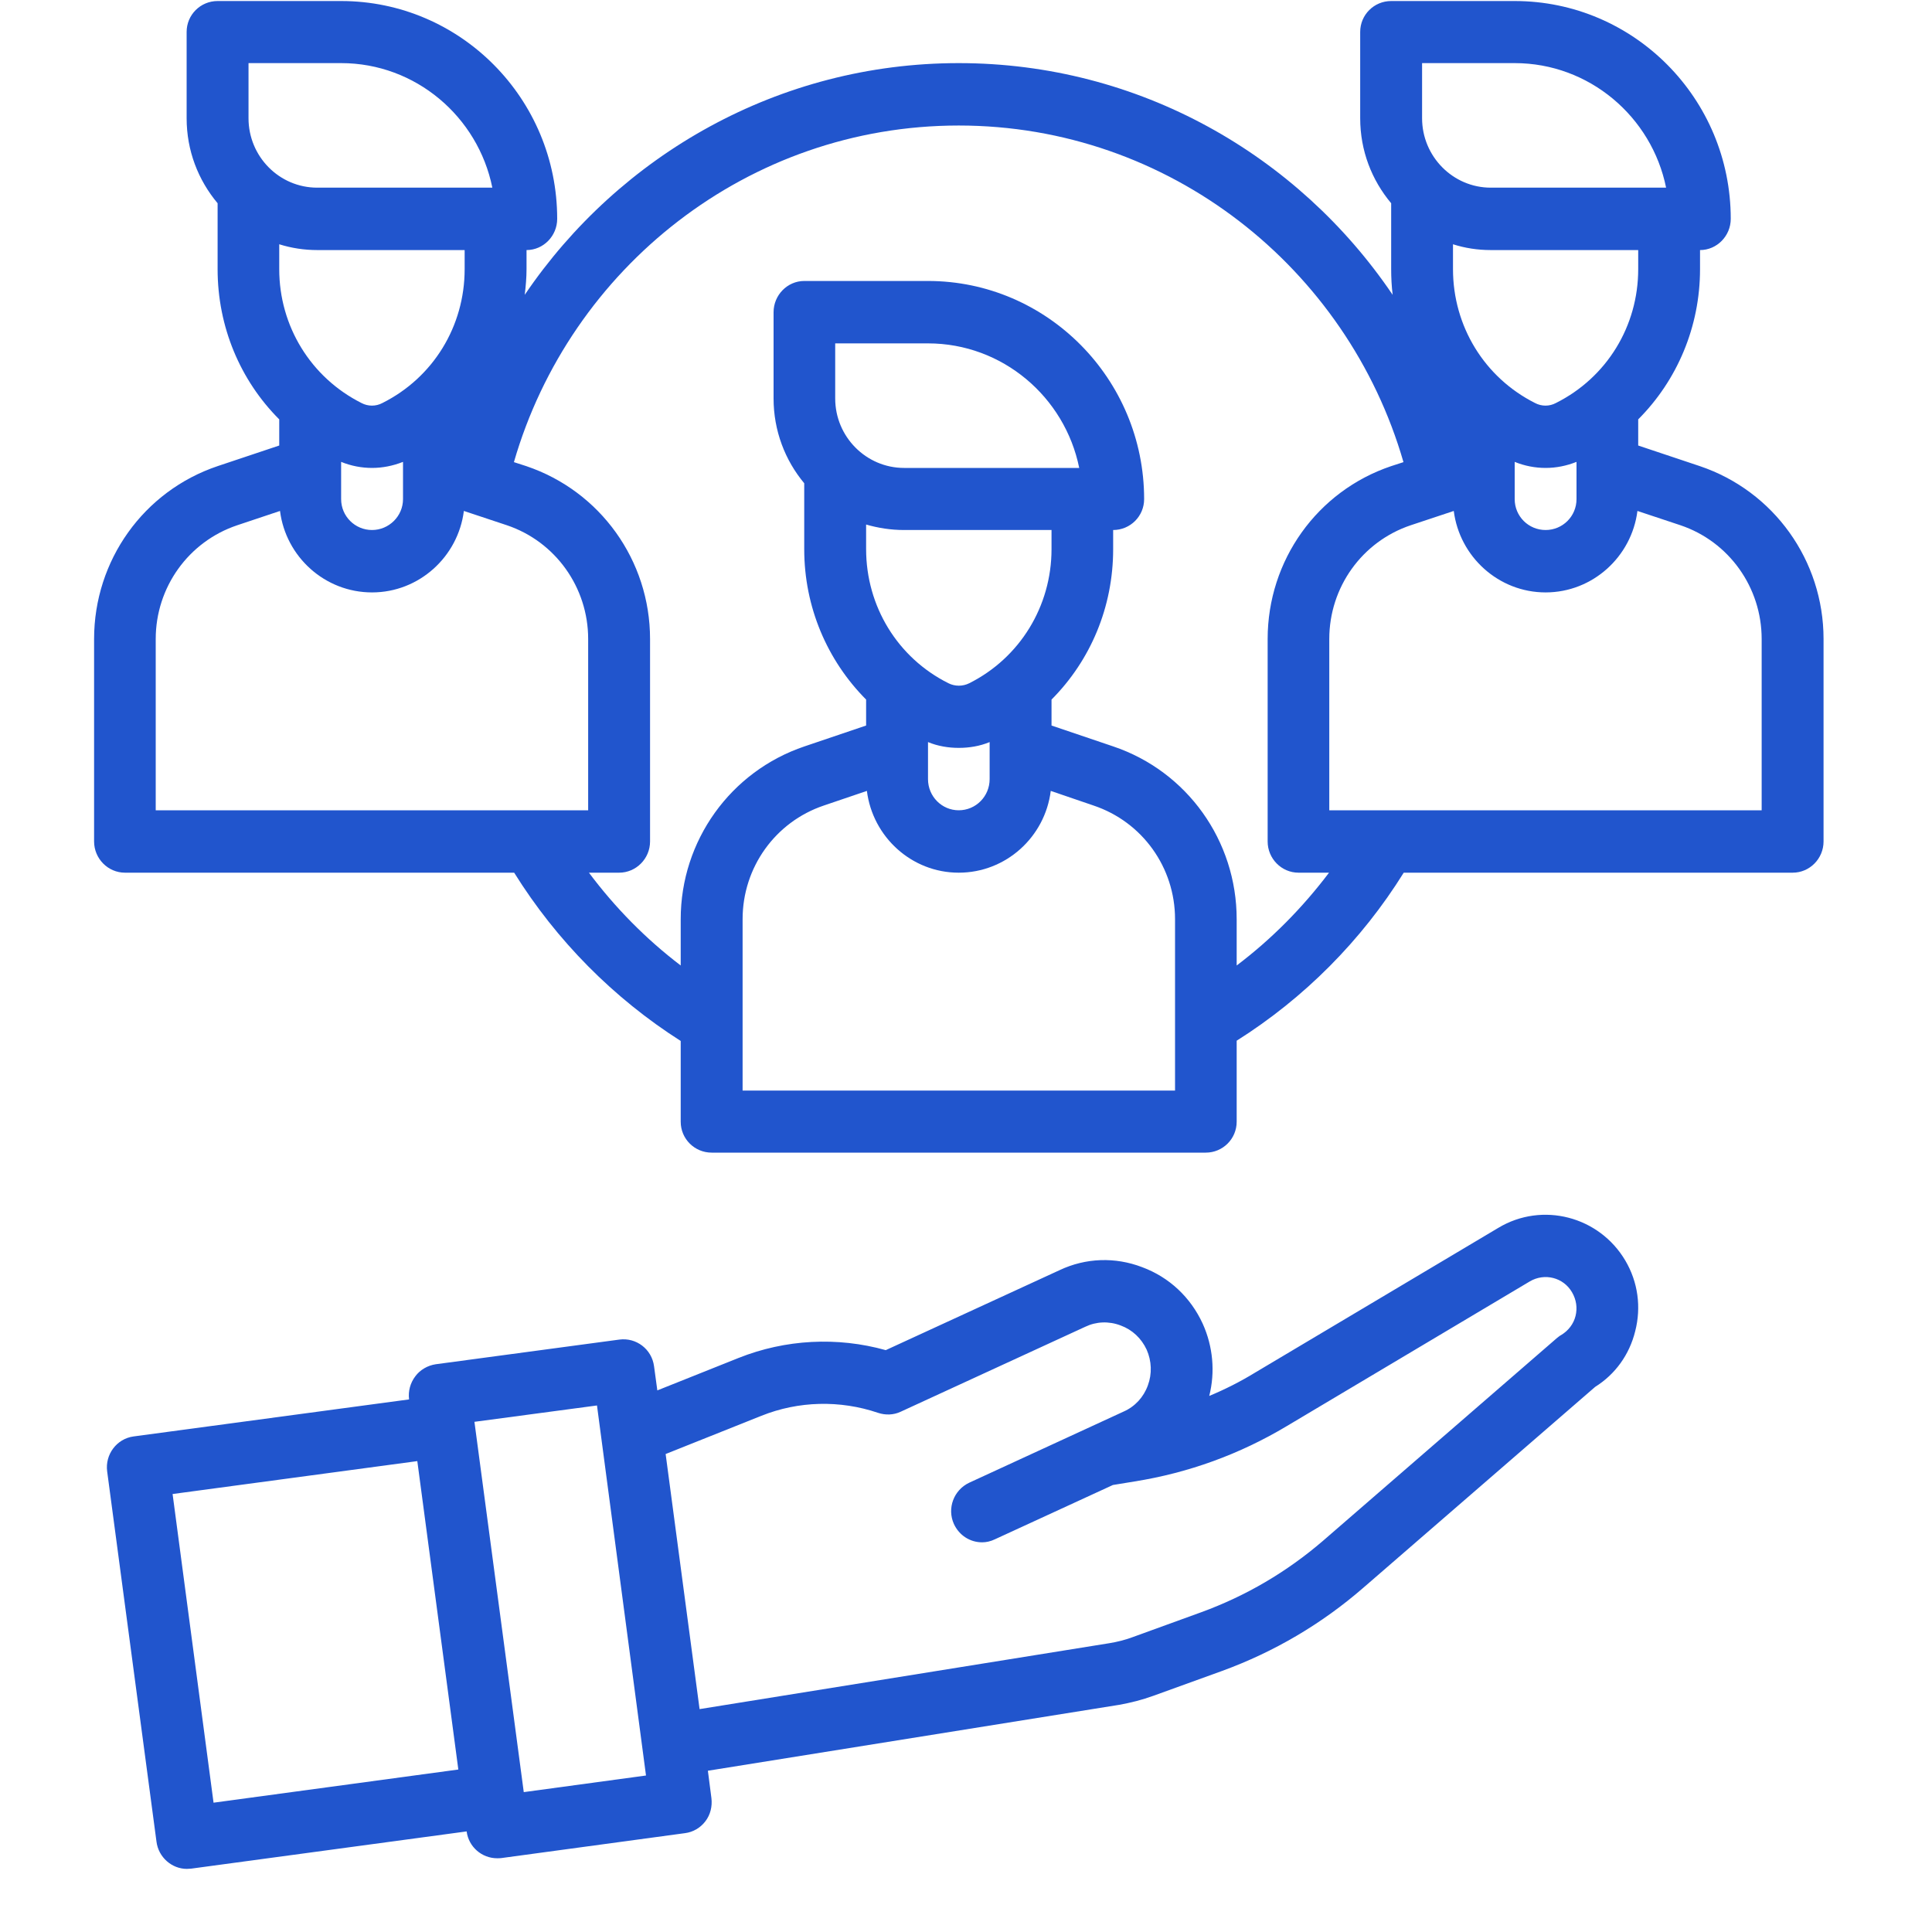 <svg xmlns="http://www.w3.org/2000/svg" xmlns:xlink="http://www.w3.org/1999/xlink" width="40" zoomAndPan="magnify" viewBox="0 0 30 30" height="40" preserveAspectRatio="xMidYMid meet" version="1.0"><defs><clipPath id="3ed5d27f10"><path d="M 1.461 0 L 28.316 0 L 28.316 29.031 L 1.461 29.031 Z M 1.461 0 " clip-rule="nonzero"/></clipPath><clipPath id="df65196c57"><path d="M 25.238 19.574 C 24.832 18.887 23.949 18.656 23.266 19.066 L 19.492 21.312 C 19.262 21.453 19.023 21.574 18.777 21.676 C 18.871 21.305 18.836 20.91 18.676 20.555 C 18.488 20.145 18.156 19.832 17.734 19.676 C 17.316 19.516 16.859 19.531 16.453 19.723 L 13.754 20.965 C 13 20.754 12.195 20.797 11.469 21.086 L 10.207 21.59 L 10.156 21.215 C 10.121 20.949 9.879 20.766 9.617 20.801 L 6.766 21.184 C 6.641 21.203 6.523 21.27 6.449 21.371 C 6.371 21.473 6.336 21.602 6.352 21.73 L 2.074 22.305 C 1.812 22.34 1.629 22.586 1.664 22.848 L 2.43 28.598 C 2.461 28.84 2.668 29.02 2.902 29.02 C 2.926 29.02 2.945 29.016 2.969 29.016 L 7.246 28.438 C 7.277 28.68 7.484 28.855 7.719 28.855 C 7.742 28.855 7.762 28.855 7.785 28.852 L 10.637 28.465 C 10.762 28.449 10.875 28.383 10.953 28.281 C 11.031 28.18 11.062 28.051 11.047 27.922 L 10.992 27.496 L 17.375 26.473 C 17.555 26.441 17.738 26.395 17.91 26.332 L 18.98 25.945 C 19.781 25.652 20.52 25.219 21.168 24.656 L 24.77 21.535 C 25.082 21.34 25.301 21.035 25.391 20.672 C 25.488 20.297 25.434 19.906 25.238 19.574 Z M 3.316 27.992 L 2.68 23.199 L 6.48 22.688 L 7.117 27.477 Z M 8.133 27.828 L 7.367 22.078 L 9.27 21.824 L 10.031 27.57 Z M 24.465 20.434 C 24.434 20.559 24.352 20.664 24.242 20.73 C 24.219 20.742 24.195 20.762 24.176 20.777 L 20.543 23.926 C 19.98 24.41 19.348 24.781 18.652 25.035 L 17.586 25.422 C 17.469 25.465 17.348 25.496 17.223 25.516 L 10.863 26.539 L 10.336 22.578 L 11.824 21.984 C 12.398 21.754 13.043 21.738 13.633 21.938 C 13.75 21.977 13.875 21.973 13.984 21.922 L 16.852 20.602 C 17.023 20.52 17.219 20.512 17.402 20.582 C 17.582 20.648 17.723 20.781 17.805 20.957 C 17.883 21.133 17.891 21.332 17.824 21.512 C 17.758 21.695 17.625 21.84 17.449 21.918 L 15.051 23.023 C 14.809 23.137 14.703 23.422 14.812 23.664 C 14.895 23.844 15.066 23.949 15.25 23.949 C 15.316 23.949 15.383 23.934 15.449 23.902 L 17.281 23.059 L 17.617 23.004 C 18.453 22.871 19.25 22.582 19.98 22.145 L 23.754 19.898 C 23.984 19.762 24.277 19.836 24.41 20.066 C 24.477 20.18 24.496 20.309 24.465 20.434 Z M 26.395 7.238 L 25.438 6.918 L 25.438 6.512 C 26.043 5.906 26.398 5.074 26.398 4.18 L 26.398 3.883 C 26.66 3.883 26.875 3.664 26.875 3.398 C 26.875 1.531 25.371 0.016 23.52 0.016 L 21.602 0.016 C 21.336 0.016 21.121 0.23 21.121 0.496 L 21.121 1.836 C 21.121 2.34 21.301 2.797 21.602 3.156 L 21.602 4.18 C 21.602 4.312 21.609 4.445 21.625 4.578 C 20.156 2.406 17.684 0.98 14.887 0.98 C 12.09 0.98 9.617 2.41 8.148 4.578 C 8.164 4.445 8.176 4.312 8.176 4.18 L 8.176 3.883 C 8.438 3.883 8.652 3.664 8.652 3.398 C 8.652 1.531 7.148 0.016 5.297 0.016 L 3.379 0.016 C 3.113 0.016 2.898 0.23 2.898 0.496 L 2.898 1.836 C 2.898 2.34 3.078 2.797 3.379 3.156 L 3.379 4.18 C 3.379 5.074 3.73 5.906 4.336 6.512 L 4.336 6.918 L 3.379 7.238 C 2.23 7.625 1.461 8.703 1.461 9.922 L 1.461 13.066 C 1.461 13.332 1.676 13.551 1.941 13.551 L 7.984 13.551 C 8.641 14.605 9.527 15.5 10.57 16.164 L 10.57 17.418 C 10.57 17.684 10.785 17.898 11.051 17.898 L 18.723 17.898 C 18.988 17.898 19.203 17.684 19.203 17.418 L 19.203 16.16 C 20.25 15.5 21.141 14.605 21.797 13.551 L 27.836 13.551 C 28.102 13.551 28.316 13.332 28.316 13.066 L 28.316 9.922 C 28.316 8.703 27.543 7.625 26.395 7.238 Z M 23.52 7.172 C 23.672 7.234 23.836 7.266 24 7.266 C 24.164 7.266 24.324 7.234 24.48 7.172 L 24.48 7.75 C 24.48 8.016 24.266 8.23 24 8.23 C 23.734 8.23 23.52 8.016 23.52 7.75 Z M 25.438 4.18 C 25.438 5.066 24.949 5.863 24.16 6.258 C 24.059 6.312 23.938 6.312 23.836 6.258 C 23.051 5.863 22.562 5.066 22.562 4.18 L 22.562 3.793 C 22.746 3.852 22.945 3.883 23.148 3.883 L 25.438 3.883 Z M 22.082 0.98 L 23.52 0.98 C 24.676 0.98 25.648 1.812 25.871 2.914 L 23.148 2.914 C 22.562 2.914 22.082 2.43 22.082 1.836 Z M 5.297 7.172 C 5.449 7.234 5.613 7.266 5.777 7.266 C 5.938 7.266 6.102 7.234 6.258 7.172 L 6.258 7.75 C 6.258 8.016 6.039 8.23 5.777 8.23 C 5.512 8.23 5.297 8.016 5.297 7.75 Z M 7.215 4.18 C 7.215 5.066 6.727 5.863 5.938 6.258 C 5.836 6.312 5.715 6.312 5.613 6.258 C 4.828 5.863 4.336 5.066 4.336 4.18 L 4.336 3.793 C 4.523 3.852 4.723 3.883 4.926 3.883 L 7.215 3.883 Z M 3.859 0.98 L 5.297 0.98 C 6.453 0.98 7.422 1.812 7.645 2.914 L 4.926 2.914 C 4.336 2.914 3.859 2.43 3.859 1.836 Z M 2.418 9.922 C 2.418 9.121 2.926 8.41 3.684 8.156 L 4.348 7.934 C 4.438 8.645 5.043 9.199 5.777 9.199 C 6.508 9.199 7.113 8.645 7.203 7.934 L 7.871 8.156 C 8.625 8.41 9.133 9.121 9.133 9.922 L 9.133 12.582 L 2.418 12.582 Z M 18.246 16.934 L 11.531 16.934 L 11.531 14.273 C 11.531 13.469 12.039 12.762 12.793 12.508 L 13.461 12.281 C 13.551 12.996 14.156 13.551 14.887 13.551 C 15.621 13.551 16.227 12.996 16.316 12.281 L 16.98 12.508 C 17.738 12.762 18.246 13.469 18.246 14.273 Z M 14.039 7.266 C 13.449 7.266 12.969 6.781 12.969 6.188 L 12.969 5.332 L 14.41 5.332 C 15.566 5.332 16.535 6.164 16.758 7.266 Z M 14.039 8.23 L 16.328 8.23 L 16.328 8.527 C 16.328 9.414 15.836 10.215 15.051 10.609 C 14.949 10.66 14.828 10.66 14.727 10.609 C 13.938 10.215 13.449 9.414 13.449 8.527 L 13.449 8.145 C 13.637 8.199 13.832 8.23 14.039 8.23 Z M 14.41 11.523 C 14.562 11.586 14.727 11.613 14.887 11.613 C 15.051 11.613 15.215 11.586 15.367 11.523 L 15.367 12.098 C 15.367 12.367 15.152 12.582 14.887 12.582 C 14.625 12.582 14.41 12.367 14.41 12.098 Z M 19.203 14.992 L 19.203 14.273 C 19.203 13.055 18.434 11.977 17.285 11.59 L 16.328 11.266 L 16.328 10.863 C 16.934 10.254 17.285 9.426 17.285 8.527 L 17.285 8.23 C 17.551 8.23 17.766 8.016 17.766 7.75 C 17.766 5.883 16.258 4.363 14.41 4.363 L 12.488 4.363 C 12.227 4.363 12.012 4.582 12.012 4.848 L 12.012 6.188 C 12.012 6.688 12.191 7.148 12.488 7.504 L 12.488 8.527 C 12.488 9.426 12.844 10.254 13.449 10.863 L 13.449 11.266 L 12.492 11.59 C 11.344 11.977 10.57 13.055 10.57 14.273 L 10.57 14.992 C 10.031 14.582 9.551 14.094 9.145 13.551 L 9.613 13.551 C 9.879 13.551 10.094 13.332 10.094 13.066 L 10.094 9.922 C 10.094 8.703 9.32 7.625 8.172 7.238 L 7.98 7.176 C 8.852 4.16 11.617 1.949 14.887 1.949 C 18.156 1.949 20.922 4.16 21.793 7.176 L 21.602 7.238 C 20.453 7.625 19.684 8.703 19.684 9.922 L 19.684 13.066 C 19.684 13.332 19.898 13.551 20.164 13.551 L 20.637 13.551 C 20.227 14.094 19.746 14.582 19.203 14.992 Z M 27.355 12.582 L 20.641 12.582 L 20.641 9.922 C 20.641 9.121 21.148 8.41 21.906 8.156 L 22.574 7.934 C 22.664 8.645 23.27 9.199 24 9.199 C 24.73 9.199 25.336 8.645 25.426 7.934 L 26.094 8.156 C 26.848 8.41 27.355 9.121 27.355 9.922 Z M 27.355 12.582 " clip-rule="nonzero"/></clipPath></defs><g clip-path="url(#3ed5d27f10)"><g clip-path="url(#df65196c57)"><path fill="#2155cd" d="M 1.461 0.016 L 1.461 29.02 L 28.316 29.02 L 28.316 0.016 Z M 1.461 0.016 " fill-opacity="1" fill-rule="nonzero"/></g></g></svg>